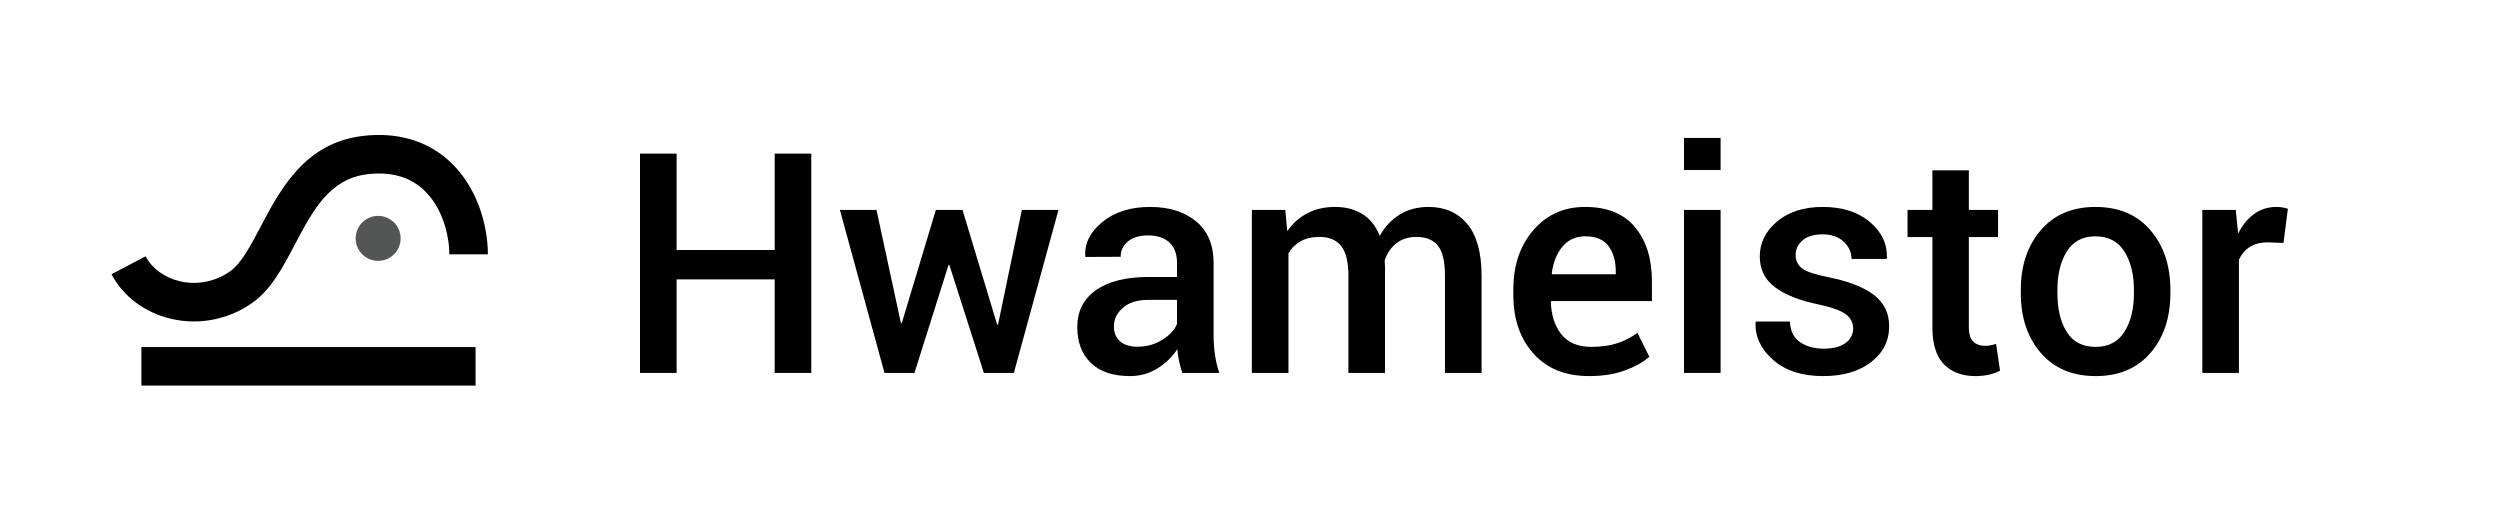 <?xml version="1.0" encoding="UTF-8"?>
<svg width="778px" height="160px" viewBox="0 0 778 160" version="1.1" xmlns="http://www.w3.org/2000/svg" xmlns:xlink="http://www.w3.org/1999/xlink">
    <title>hwameistor-horizontal-black</title>
    <g id="hwameistor-horizontal-black" stroke="none" stroke-width="1" fill="none" fill-rule="evenodd">
        <g>
            <rect id="Frame" x="0" y="0" width="778" height="160"></rect>
            <g id="Merbridge" transform="translate(199.172, 42.93)" fill="#000000" fill-rule="nonzero">
                <polygon id="路径" points="53.297 73.125 41.906 73.125 41.906 44.016 11.391 44.016 11.391 73.125 0 73.125 0 4.875 11.391 4.875 11.391 34.875 41.906 34.875 41.906 4.875 53.297 4.875"></polygon>
                <polygon id="路径" points="111.141 58.078 111.422 58.078 118.828 22.406 130.219 22.406 116.344 73.125 107.016 73.125 96.281 39.562 96 39.562 85.406 73.125 76.078 73.125 62.203 22.406 73.594 22.406 81.188 57.609 81.469 57.609 92.062 22.406 100.359 22.406"></polygon>
                <path d="M168.75,73.125 C168.344,71.844 168.008,70.594 167.742,69.375 C167.477,68.156 167.297,66.938 167.203,65.719 C165.672,68.094 163.625,70.086 161.062,71.695 C158.5,73.305 155.641,74.109 152.484,74.109 C147.203,74.109 143.148,72.75 140.32,70.031 C137.492,67.312 136.078,63.578 136.078,58.828 C136.078,53.922 138.016,50.102 141.891,47.367 C145.766,44.633 151.219,43.266 158.25,43.266 L167.109,43.266 L167.109,38.812 C167.109,36.156 166.336,34.078 164.789,32.578 C163.242,31.078 161,30.328 158.062,30.328 C155.469,30.328 153.406,30.945 151.875,32.18 C150.344,33.414 149.578,35.016 149.578,36.984 L138.609,37.031 L138.562,36.75 C138.344,32.75 140.133,29.203 143.93,26.109 C147.727,23.016 152.672,21.469 158.766,21.469 C164.672,21.469 169.438,22.969 173.062,25.969 C176.688,28.969 178.5,33.281 178.5,38.906 L178.5,61.453 C178.5,63.547 178.641,65.555 178.922,67.477 C179.203,69.398 179.656,71.281 180.281,73.125 L168.75,73.125 Z M154.828,64.969 C157.672,64.969 160.242,64.25 162.539,62.812 C164.836,61.375 166.359,59.734 167.109,57.891 L167.109,50.391 L158.062,50.391 C154.75,50.391 152.156,51.211 150.281,52.852 C148.406,54.492 147.469,56.422 147.469,58.641 C147.469,60.578 148.102,62.117 149.367,63.258 C150.633,64.398 152.453,64.969 154.828,64.969 Z" id="形状"></path>
                <path d="M200.812,22.406 L201.422,29.016 C203.078,26.609 205.156,24.75 207.656,23.438 C210.156,22.125 213.047,21.469 216.328,21.469 C219.641,21.469 222.484,22.219 224.859,23.719 C227.234,25.219 229.016,27.469 230.203,30.469 C231.766,27.656 233.828,25.453 236.391,23.859 C238.953,22.266 241.953,21.469 245.391,21.469 C250.484,21.469 254.508,23.242 257.461,26.789 C260.414,30.336 261.891,35.703 261.891,42.891 L261.891,73.125 L250.5,73.125 L250.5,42.844 C250.5,38.406 249.758,35.289 248.273,33.492 C246.789,31.695 244.562,30.797 241.594,30.797 C239.156,30.797 237.094,31.453 235.406,32.766 C233.719,34.078 232.5,35.844 231.75,38.062 C231.75,38.531 231.766,38.938 231.797,39.281 C231.828,39.625 231.844,39.953 231.844,40.266 L231.844,73.125 L220.453,73.125 L220.453,42.844 C220.453,38.562 219.695,35.484 218.18,33.609 C216.664,31.734 214.438,30.797 211.5,30.797 C209.188,30.797 207.227,31.242 205.617,32.133 C204.008,33.023 202.734,34.281 201.797,35.906 L201.797,73.125 L190.406,73.125 L190.406,22.406 L200.812,22.406 Z" id="路径"></path>
                <path d="M295.406,74.109 C288,74.109 282.211,71.773 278.039,67.102 C273.867,62.43 271.781,56.375 271.781,48.938 L271.781,47.062 C271.781,39.625 273.867,33.492 278.039,28.664 C282.211,23.836 287.594,21.438 294.188,21.468 C301,21.468 306.156,23.57 309.656,27.773 C313.156,31.977 314.906,37.594 314.906,44.625 L314.906,50.766 L283.547,50.766 L283.453,51 C283.578,55.156 284.672,58.531 286.734,61.125 C288.797,63.719 291.906,65.016 296.062,65.016 C299.156,65.016 301.836,64.641 304.102,63.891 C306.367,63.141 308.469,62.062 310.406,60.656 L314.109,68.109 C312.172,69.797 309.609,71.219 306.422,72.375 C303.234,73.531 299.562,74.109 295.406,74.109 Z M294.188,30.609 C291.219,30.609 288.844,31.68 287.062,33.82 C285.281,35.961 284.172,38.75 283.734,42.188 L283.828,42.422 L303.656,42.422 L303.656,41.531 C303.656,38.281 302.898,35.648 301.383,33.633 C299.867,31.617 297.469,30.609 294.188,30.609 Z" id="形状"></path>
                <path d="M336.281,73.125 L324.891,73.125 L324.891,22.406 L336.281,22.406 L336.281,73.125 Z M336.281,9.984 L324.891,9.984 L324.891,0 L336.281,0 L336.281,9.984 Z" id="形状"></path>
                <path d="M377.531,59.25 C377.531,57.5 376.789,56.055 375.305,54.914 C373.82,53.773 371.016,52.75 366.891,51.844 C360.922,50.625 356.359,48.828 353.203,46.453 C350.047,44.078 348.469,40.891 348.469,36.891 C348.469,32.641 350.266,29.008 353.859,25.992 C357.453,22.977 362.188,21.469 368.062,21.469 C374.125,21.469 379.008,23.023 382.711,26.133 C386.414,29.242 388.188,32.984 388.031,37.359 L387.938,37.641 L377.016,37.641 C377.016,35.578 376.203,33.789 374.578,32.273 C372.953,30.758 370.781,30 368.062,30 C365.312,30 363.219,30.625 361.781,31.875 C360.344,33.125 359.625,34.656 359.625,36.469 C359.625,38.188 360.297,39.562 361.641,40.594 C362.984,41.625 365.75,42.547 369.938,43.359 C376.156,44.609 380.844,46.445 384,48.867 C387.156,51.289 388.734,54.531 388.734,58.594 C388.734,63.156 386.852,66.883 383.086,69.773 C379.32,72.664 374.359,74.109 368.203,74.109 C361.609,74.109 356.406,72.422 352.594,69.047 C348.781,65.672 346.969,61.797 347.156,57.422 L347.25,57.141 L357.844,57.141 C357.969,60.078 359.031,62.219 361.031,63.562 C363.031,64.906 365.469,65.578 368.344,65.578 C371.25,65.578 373.508,65 375.117,63.844 C376.727,62.688 377.531,61.156 377.531,59.25 Z" id="路径"></path>
                <path d="M413.531,10.078 L413.531,22.406 L422.625,22.406 L422.625,30.844 L413.531,30.844 L413.531,58.875 C413.531,60.969 413.984,62.461 414.891,63.352 C415.797,64.242 417,64.688 418.5,64.688 C419.125,64.688 419.734,64.633 420.328,64.523 C420.922,64.414 421.484,64.266 422.016,64.078 L423.234,72.422 C422.266,72.953 421.117,73.367 419.789,73.664 C418.461,73.961 417.078,74.109 415.641,74.109 C411.453,74.109 408.164,72.883 405.773,70.43 C403.383,67.977 402.188,64.125 402.188,58.875 L402.188,30.844 L394.453,30.844 L394.453,22.406 L402.188,22.406 L402.188,10.078 L413.531,10.078 Z" id="路径"></path>
                <path d="M429.703,47.297 C429.703,39.734 431.773,33.539 435.914,28.711 C440.055,23.883 445.719,21.469 452.906,21.469 C460.188,21.469 465.898,23.883 470.039,28.711 C474.18,33.539 476.25,39.734 476.25,47.297 L476.25,48.281 C476.25,55.906 474.18,62.117 470.039,66.914 C465.898,71.711 460.219,74.109 453,74.109 C445.75,74.109 440.055,71.703 435.914,66.891 C431.773,62.078 429.703,55.875 429.703,48.281 L429.703,47.297 Z M441.094,48.281 C441.094,53.25 442.062,57.281 444,60.375 C445.938,63.469 448.938,65.016 453,65.016 C456.969,65.016 459.945,63.461 461.93,60.352 C463.914,57.242 464.906,53.219 464.906,48.281 L464.906,47.297 C464.906,42.453 463.914,38.461 461.93,35.32 C459.945,32.18 456.938,30.609 452.906,30.609 C448.938,30.609 445.977,32.18 444.023,35.32 C442.07,38.461 441.094,42.453 441.094,47.297 L441.094,48.281 Z" id="形状"></path>
                <path d="M511.453,32.672 L506.578,32.484 C504.359,32.484 502.508,32.953 501.023,33.891 C499.539,34.828 498.391,36.156 497.578,37.875 L497.578,73.125 L486.188,73.125 L486.188,22.406 L496.594,22.406 L497.344,29.766 C498.625,27.172 500.273,25.141 502.289,23.672 C504.305,22.203 506.625,21.469 509.25,21.469 C509.938,21.469 510.578,21.523 511.172,21.633 C511.766,21.742 512.312,21.875 512.812,22.031 L511.453,32.672 Z" id="路径"></path>
            </g>
            <g id="Merbridge_-_Graph_-_Dark" transform="translate(32, 16)">
                <rect id="Frame-2" x="0" y="0" width="128" height="128"></rect>
                <g id="logo">
                    <circle id="c" fill="#1B1C1D" fill-rule="nonzero" opacity="0.75" cx="85.677" cy="58.185" r="7"></circle>
                    <path d="M28.343,84.035 C25.925,84.035 23.5,83.755 21.113,83.183 C13.01,81.245 6.295,76.2 2.69,69.34 L13.312,63.755 C15.307,67.55 19.168,70.377 23.905,71.51 C29.31,72.802 35.047,71.672 39.645,68.407 C43.102,65.953 46.017,60.417 49.102,54.557 C55.225,42.935 62.843,28.47 80.873,26.305 C91.33,25.05 100.528,27.64 107.465,33.795 C116.58,41.883 119.828,54.255 119.828,63.138 L107.828,63.138 C107.828,57.15 105.647,48.225 99.5,42.773 C95.142,38.905 89.355,37.375 82.302,38.222 C70.522,39.635 65.275,49.602 59.72,60.153 C55.947,67.315 52.383,74.082 46.59,78.195 C41.19,82.028 34.803,84.035 28.343,84.035 L28.343,84.035 Z M116,92 L12,92 L12,104 L116,104 L116,92 Z" id="d" fill="#000000" fill-rule="nonzero"></path>
                    <rect id="e" x="0" y="0" width="128" height="128"></rect>
                </g>
            </g>
        </g>
    </g>
</svg>
